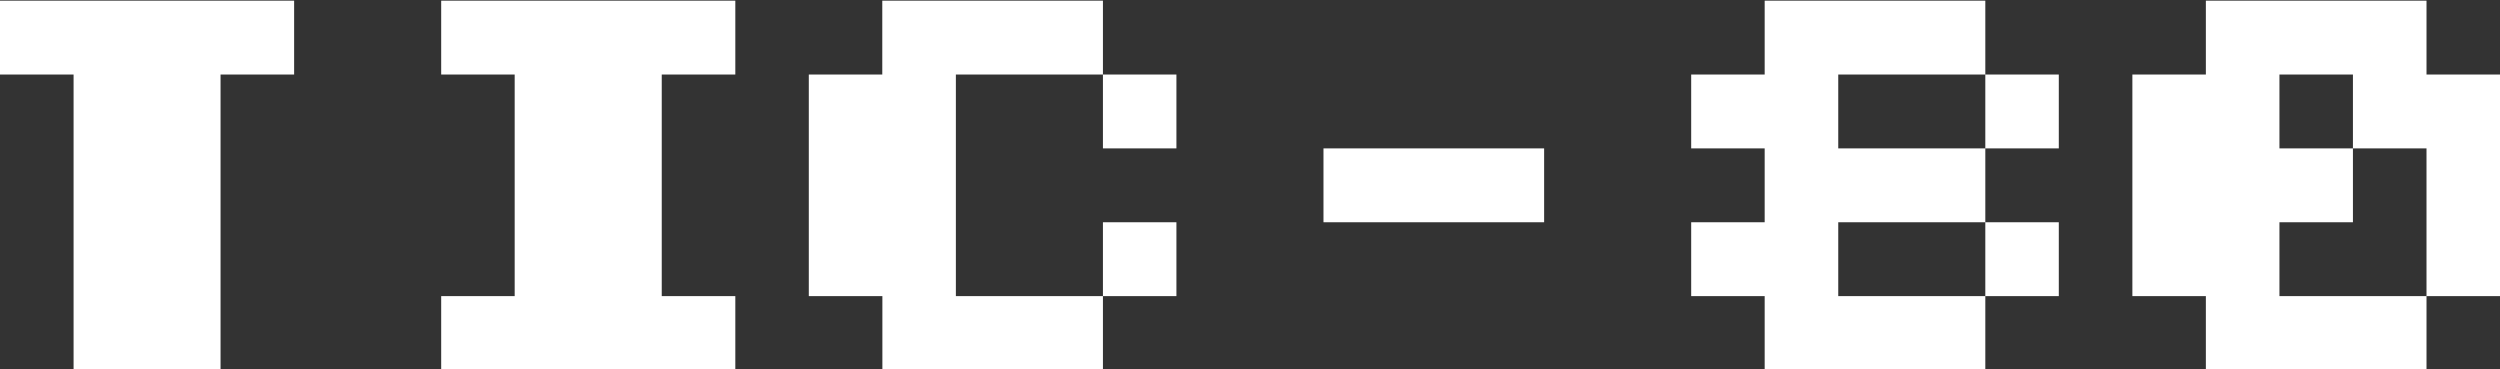 <?xml version="1.0" encoding="UTF-8" standalone="no"?><svg viewBox="0 6 264 39" version="1.1" id="svg1" xmlns="http://www.w3.org/2000/svg" xmlns:svg="http://www.w3.org/2000/svg"><rect x="0" y="6" width="264" height="39" fill="#333333" stroke="none"/><path fill="currentColor" d="M7.77 45.07v-31.2h15.52v31.2ZM0 13.87v-7.8h31.06v7.8Zm46.59 31.2v-7.8h31.06v7.8Zm7.76-7.8v-23.4h15.53v23.4Zm-7.76-23.4v-7.8h31.06v7.8Zm46.59 31.2v-7.8h23.29v7.8Zm23.29-7.8v-7.8h7.76v7.8Zm-31.06 0v-23.4h15.53v23.4Zm31.06-15.6v-7.8h7.76v7.8Zm-23.3-7.8v-7.8h23.3v7.8Zm46.59 7.8h23.3v7.8h-23.3Zm46.59 23.4v-7.8h23.3v7.8Zm23.3-7.8v-7.8h7.76v7.8Zm-31.06 0v-7.8h15.53v7.8Zm7.76-7.8v-7.8h23.3v7.8Zm23.3-7.8v-7.8h7.76v7.8Zm-31.06 0v-7.8h15.53v7.8Zm7.76-7.8v-7.8h23.3v7.8Zm46.59 31.2v-7.8h23.3v7.8Zm23.3-7.8v-15.6h-7.77v-7.8H264v23.4Zm-31.06 0v-23.4h15.53v23.4Zm15.53-7.8v-7.8h7.76v7.8Zm-7.77-15.6v-7.8h23.3v7.8Z" id="path1" style="fill:#ffffff"/></svg>